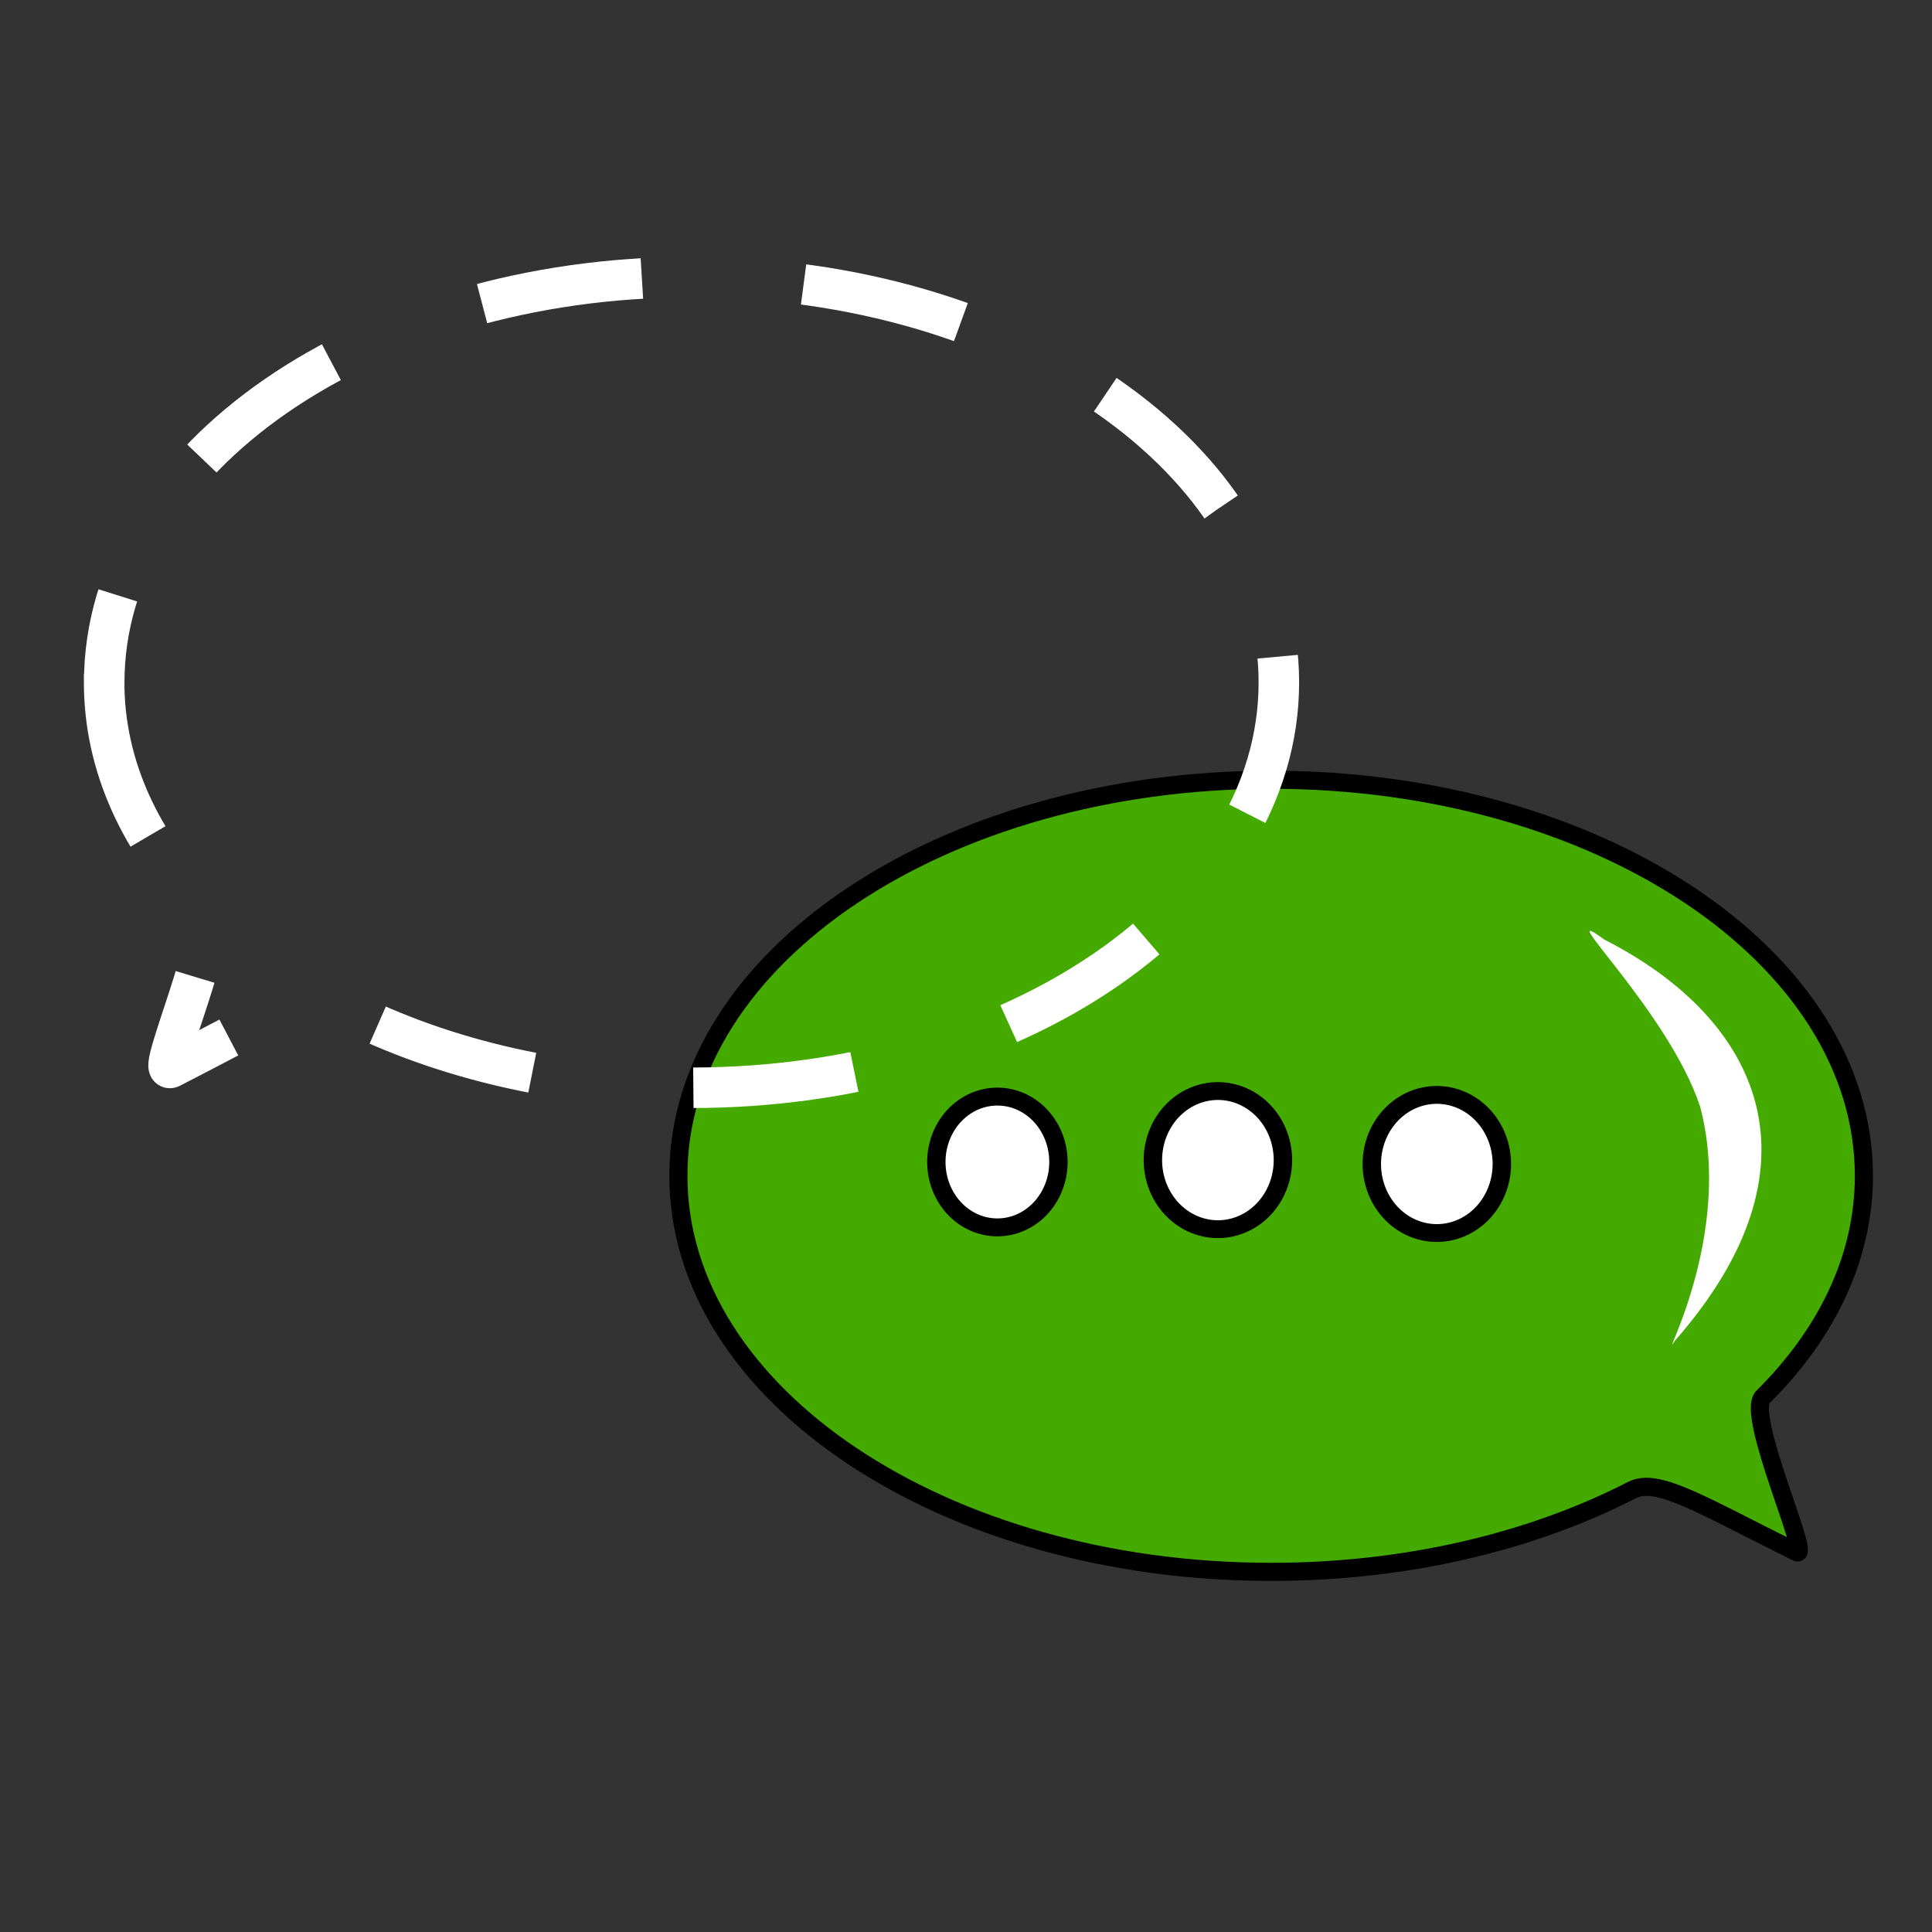 <?xml version="1.0" encoding="UTF-8" standalone="no"?>
<!-- Created with Inkscape (http://www.inkscape.org/) -->

<svg
   xmlns:osb="http://www.openswatchbook.org/uri/2009/osb"
   xmlns:dc="http://purl.org/dc/elements/1.1/"
   xmlns:cc="http://creativecommons.org/ns#"
   xmlns:rdf="http://www.w3.org/1999/02/22-rdf-syntax-ns#"
   xmlns:svg="http://www.w3.org/2000/svg"
   xmlns="http://www.w3.org/2000/svg"
   xmlns:sodipodi="http://sodipodi.sourceforge.net/DTD/sodipodi-0.dtd"
   xmlns:inkscape="http://www.inkscape.org/namespaces/inkscape"
   width="32px"
   height="32px"
   id="svg2985"
   version="1.1"
   inkscape:version="0.48.5 r10040"
   inkscape:export-filename="/home/denich/Pictures/icon/Con1.png"
   inkscape:export-xdpi="90"
   inkscape:export-ydpi="90"
   sodipodi:docname="Con4.svg">
  <rect width="100%" height="100%" fill="#333333" stroke="none"/>
  <defs
     id="defs2987">
    <linearGradient
       id="linearGradient4164"
       osb:paint="solid">
      <stop
         style="stop-color:#000000;stop-opacity:1;"
         offset="0"
         id="stop4166" />
    </linearGradient>
    <linearGradient
       inkscape:collect="always"
       id="linearGradient4039"
       osb:paint="gradient">
      <stop
         style="stop-color:#ffffff;stop-opacity:1;"
         offset="0"
         id="stop4041" />
      <stop
         style="stop-color:#ffffff;stop-opacity:0;"
         offset="1"
         id="stop4043" />
    </linearGradient>
  </defs>
  <sodipodi:namedview
     id="base"
     pagecolor="#ffffff"
     bordercolor="#666666"
     borderopacity="1.0"
     inkscape:pageopacity="0.0"
     inkscape:pageshadow="2"
     inkscape:zoom="22.395604"
     inkscape:cx="14.590541"
     inkscape:cy="14.066663"
     inkscape:current-layer="layer1"
     showgrid="true"
     inkscape:grid-bbox="true"
     inkscape:document-units="px"
     inkscape:window-width="1872"
     inkscape:window-height="1051"
     inkscape:window-x="48"
     inkscape:window-y="0"
     inkscape:window-maximized="1" />
  <g
     id="layer1"
     inkscape:label="Layer 1"
     inkscape:groupmode="layer">
    <path
       style="fill:#44aa00;fill-opacity:1;fill-rule:evenodd;stroke:#000000;stroke-opacity:1;stroke-width:0.3;stroke-miterlimit:4;stroke-dasharray:none;stroke-dashoffset:0"
       d="m 30.872,19.475 c 0,1.357 -0.616,2.617 -1.672,3.663 -0.296,0.293 0.808,2.694 0.559,2.571 -1.558,-0.769 -2.304,-1.247 -2.726,-1.03 -1.656,0.851 -3.729,1.356 -5.979,1.356 -5.423,0 -9.818,-2.937 -9.818,-6.56 0,-3.623 4.396,-6.56 9.818,-6.56 5.423,0 9.818,2.937 9.818,6.56 z"
       id="path2993"
       inkscape:connector-curvature="0"
       sodipodi:nodetypes="ssssssss" />
    <path
       style="fill:#ffffff;fill-opacity:1;fill-rule:evenodd;stroke:none"
       d="m 27.744,22.204 c -0.303,0.479 0.989,-1.722 0.415,-3.876 -0.525,-1.589 -2.511,-3.444 -1.589,-2.767 2.618,1.332 3.697,3.766 1.175,6.642 z"
       id="path3010"
       inkscape:connector-curvature="0"
       sodipodi:nodetypes="cccc" />
    <path
       transform="matrix(1.556,0,0,1.507,13.746,2.415)"
       sodipodi:type="arc"
       style="fill:#ffffff;stroke:#000000;stroke-width:0.196;stroke-miterlimit:4;stroke-dasharray:none;stroke-opacity:1"
       id="path3820-8-8-4"
       sodipodi:cx="4.1302748"
       sodipodi:cy="11.147694"
       sodipodi:rx="0.69210011"
       sodipodi:ry="0.75907755"
       d="m 4.822,11.148 a 0.692,0.759 0 1 1 -1.384,0 0.692,0.759 0 1 1 1.384,0 z" />
    <path
       transform="matrix(1.461,0,0,1.427,10.486,3.338)"
       sodipodi:type="arc"
       style="fill:#ffffff;stroke:#000000;stroke-opacity:1;stroke-width:0.208;stroke-miterlimit:4;stroke-dasharray:none"
       id="path3820-8-8-91"
       sodipodi:cx="4.1302748"
       sodipodi:cy="11.147694"
       sodipodi:rx="0.69210011"
       sodipodi:ry="0.75907755"
       d="m 4.822,11.148 a 0.692,0.759 0 1 1 -1.384,0 0.692,0.759 0 1 1 1.384,0 z" />
    <path
       style="fill:none;stroke:#ffffff;stroke-width:0.671;stroke-linecap:butt;stroke-linejoin:miter;stroke-miterlimit:4;stroke-opacity:1;stroke-dasharray:2.684, 2.684;stroke-dashoffset:0"
       d="m 1.725,11.304 c 0,1.389 0.611,2.679 1.657,3.749 0.293,0.3 -0.801,2.757 -0.553,2.631 1.544,-0.787 2.283,-1.276 2.701,-1.055 1.641,0.87 3.695,1.388 5.924,1.388 5.373,0 9.728,-3.006 9.728,-6.714 0,-3.708 -4.355,-6.714 -9.728,-6.714 -5.373,0 -9.728,3.006 -9.728,6.714 z"
       id="path2993-1"
       inkscape:connector-curvature="0"
       sodipodi:nodetypes="ssssssss" />
    <path
       transform="matrix(1.556,0,0,1.507,17.372,2.479)"
       sodipodi:type="arc"
       style="fill:#ffffff;stroke:#000000;stroke-opacity:1;stroke-width:0.196;stroke-miterlimit:4;stroke-dasharray:none"
       id="path3820-8-8-4-7"
       sodipodi:cx="4.1302748"
       sodipodi:cy="11.147694"
       sodipodi:rx="0.69210011"
       sodipodi:ry="0.75907755"
       d="m 4.822,11.148 a 0.692,0.759 0 1 1 -1.384,0 0.692,0.759 0 1 1 1.384,0 z" />
  </g>
</svg>
